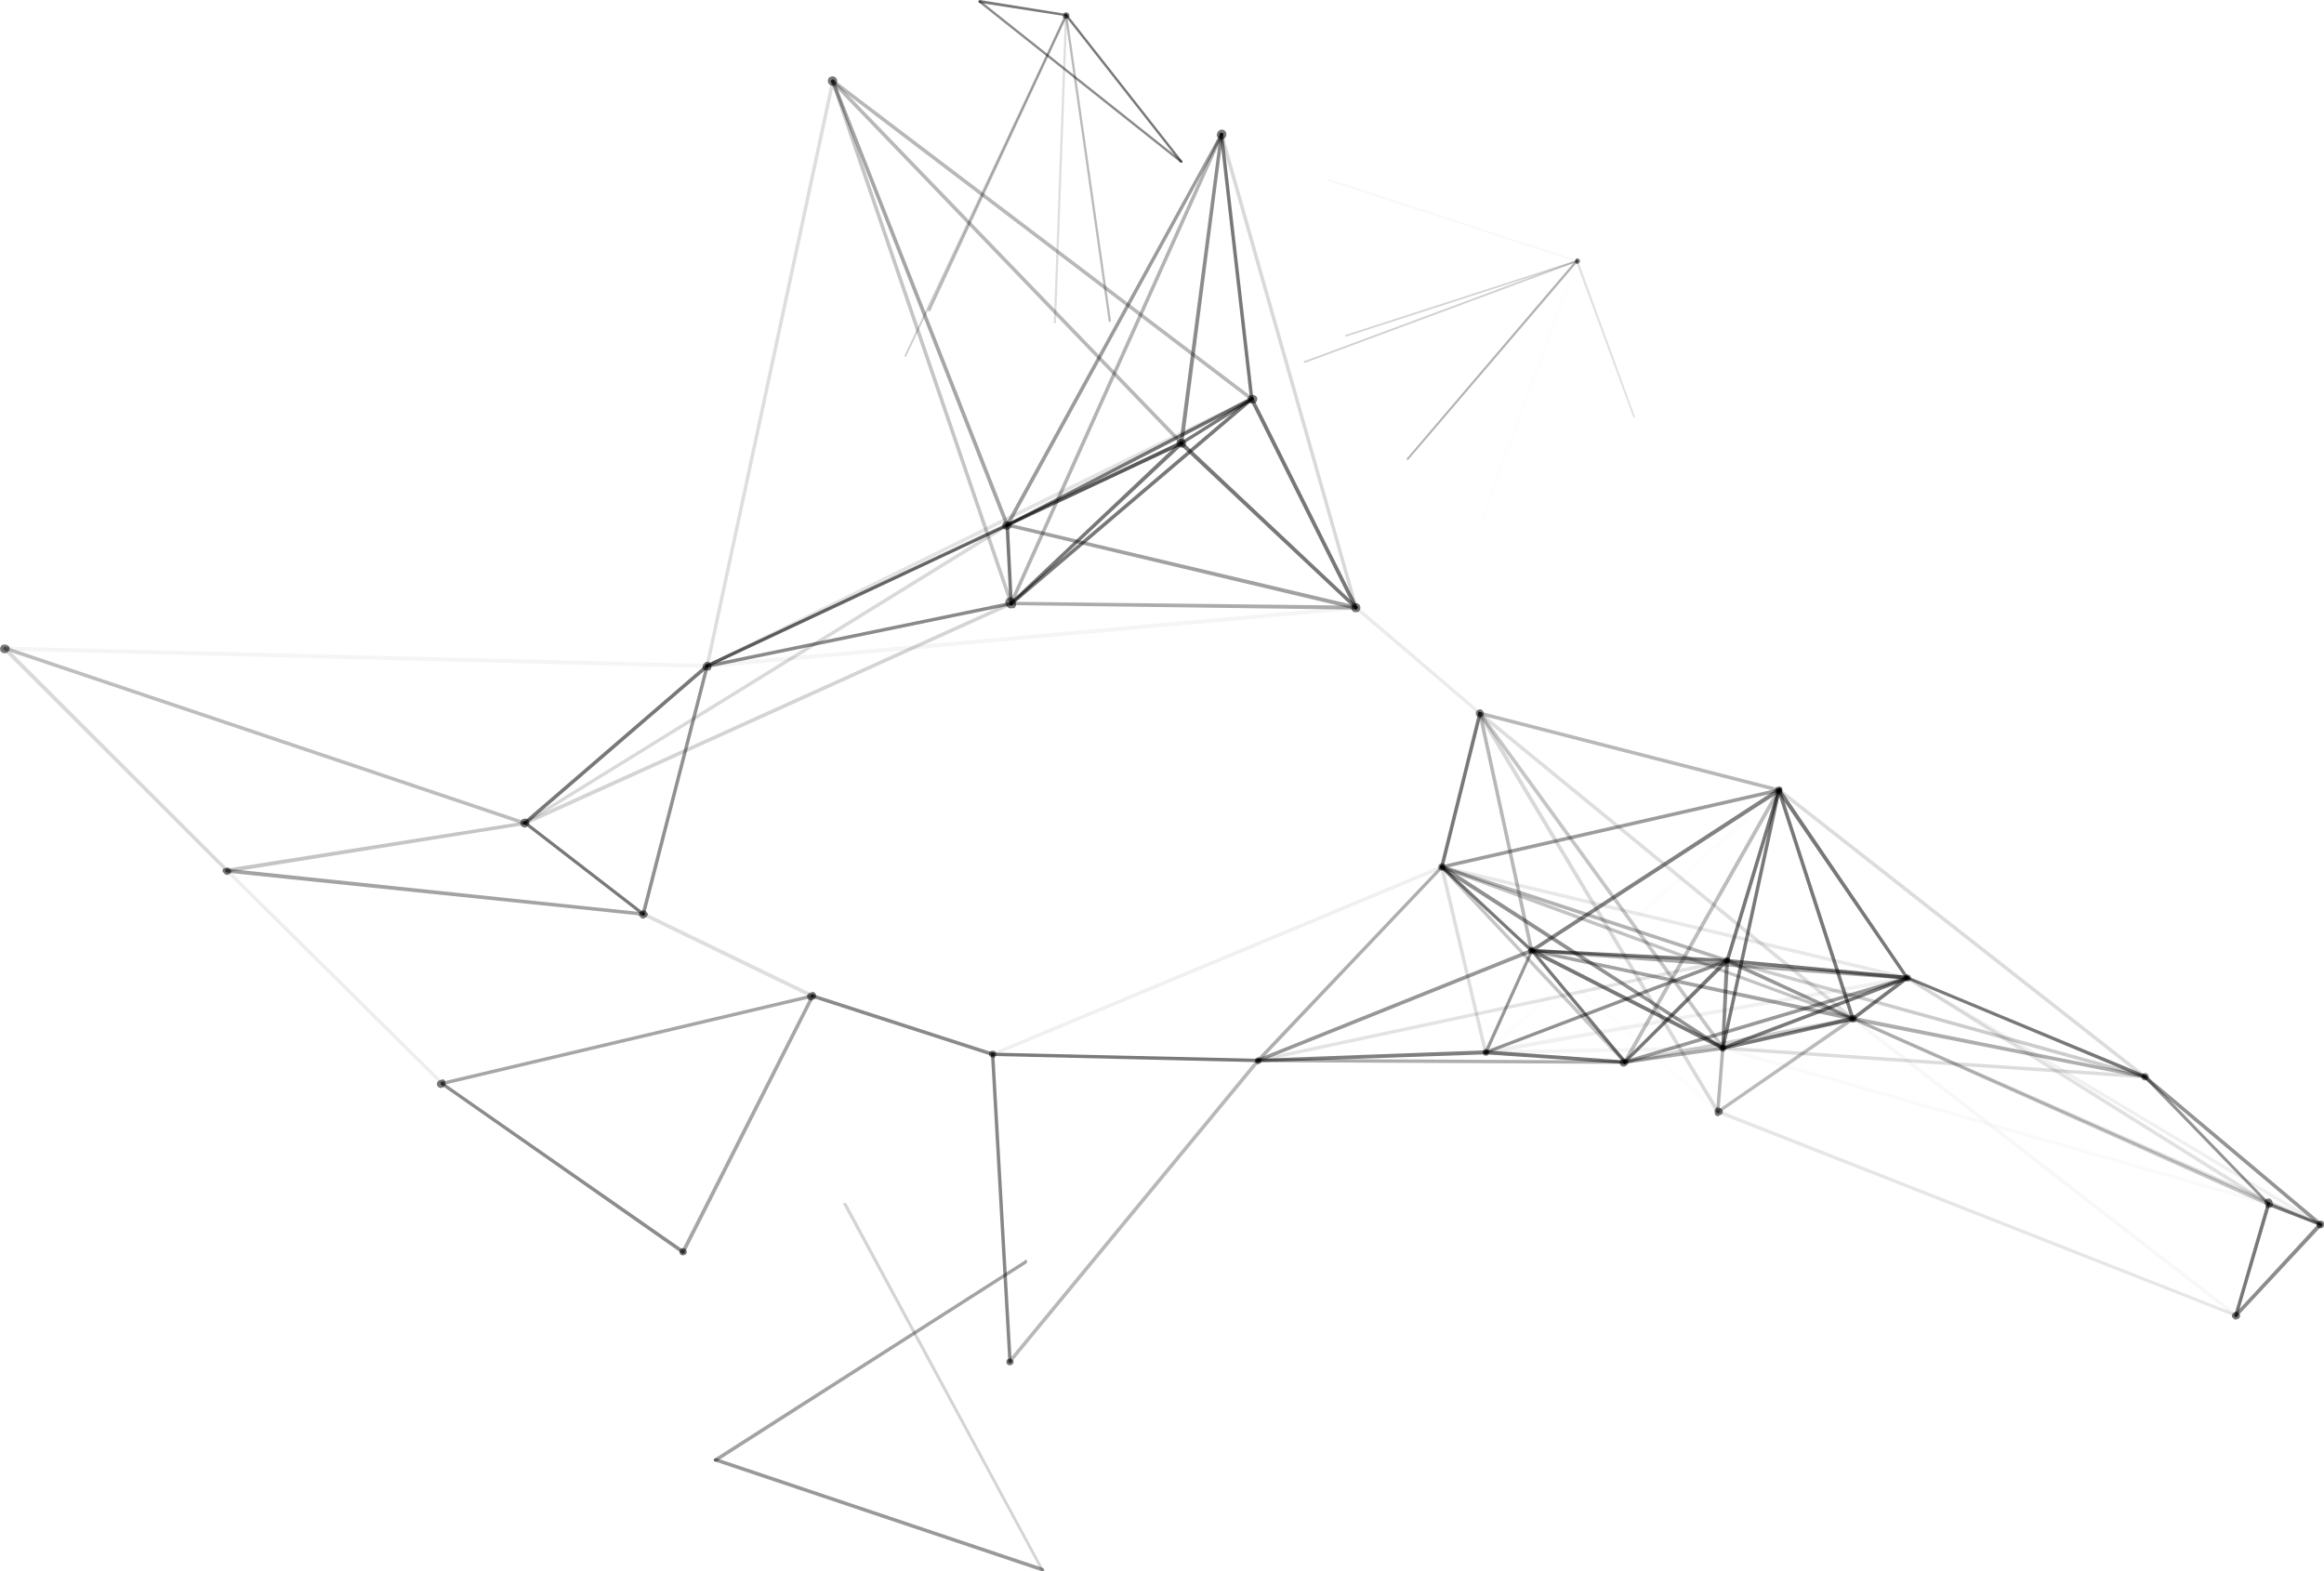 <svg id="Layer_1" data-name="Layer 1" xmlns="http://www.w3.org/2000/svg" viewBox="0 0 414.4 280.2">
  <defs>
    <style>
      .cls-1 {
        fill-opacity: 0.53;
      }

      .cls-2 {
        fill-opacity: 0.43;
      }

      .cls-3 {
        fill-opacity: 0.5;
      }

      .cls-4 {
        fill-opacity: 0.06;
      }

      .cls-5 {
        fill-opacity: 0.32;
      }

      .cls-6 {
        fill-opacity: 0.41;
      }

      .cls-7 {
        fill-opacity: 0.11;
      }

      .cls-8 {
        fill-opacity: 0.01;
      }

      .cls-9 {
        fill-opacity: 0.4;
      }

      .cls-10 {
        fill-opacity: 0.13;
      }

      .cls-11 {
        fill-opacity: 0.2;
      }

      .cls-12 {
        fill-opacity: 0.52;
      }

      .cls-13 {
        fill-opacity: 0.26;
      }

      .cls-14 {
        fill-opacity: 0.04;
      }

      .cls-15 {
        fill-opacity: 0.28;
      }

      .cls-16 {
        fill-opacity: 0.23;
      }

      .cls-17 {
        fill-opacity: 0.33;
      }

      .cls-18 {
        fill-opacity: 0.19;
      }

      .cls-19 {
        fill-opacity: 0.3;
      }

      .cls-20 {
        fill-opacity: 0.47;
      }

      .cls-21 {
        fill-opacity: 0.14;
      }

      .cls-22 {
        fill-opacity: 0.36;
      }

      .cls-23 {
        fill-opacity: 0.49;
      }

      .cls-24 {
        fill-opacity: 0.09;
      }

      .cls-25 {
        fill-opacity: 0.39;
      }

      .cls-26 {
        fill-opacity: 0.42;
      }

      .cls-27 {
        fill-opacity: 0.46;
      }

      .cls-28 {
        fill-opacity: 0.12;
      }

      .cls-29 {
        fill-opacity: 0.45;
      }

      .cls-30 {
        fill-opacity: 0.17;
      }

      .cls-31 {
        fill-opacity: 0.35;
      }

      .cls-32 {
        fill-opacity: 0.24;
      }

      .cls-33 {
        fill-opacity: 0.02;
      }

      .cls-34 {
        fill-opacity: 0.03;
      }

      .cls-35 {
        fill-opacity: 0.29;
      }

      .cls-36 {
        fill-opacity: 0.27;
      }

      .cls-37 {
        fill-opacity: 0.15;
      }

      .cls-38 {
        fill-opacity: 0.07;
      }

      .cls-39 {
        fill-opacity: 0.1;
      }

      .cls-40 {
        fill-opacity: 0.08;
      }

      .cls-41 {
        fill-opacity: 0.25;
      }

      .cls-42 {
        fill-opacity: 0.37;
      }

      .cls-43 {
        fill-opacity: 0.48;
      }
    </style>
  </defs>
  <title>home-wire</title>
  <g id="wire">
    <path class="cls-1" d="M298.1,188.2a.6.6,0,1,1,.3-.8.6.6,0,0,1-.3.8Z" transform="translate(-32.9)"/>
    <path class="cls-1" d="M322.9,190a.7.7,0,1,1-.5-1.2.7.7,0,0,1,.8.4.6.6,0,0,1-.3.8Z" transform="translate(-32.9)"/>
    <path class="cls-1" d="M341.1,171.8a.6.6,0,1,1,.3-.8.6.6,0,0,1-.3.8Z" transform="translate(-32.9)"/>
    <path class="cls-1" d="M257.5,189.7a.6.6,0,0,1-.8-.3h0a.6.6,0,1,1,1.1-.5h0a.6.6,0,0,1-.3.8Z" transform="translate(-32.9)"/>
    <path class="cls-1" d="M373.2,175a.7.7,0,0,1-.8-.4.6.6,0,0,1,.3-.8h0a.8.8,0,0,1,.9.3C373.7,174.5,373.6,174.9,373.2,175Z" transform="translate(-32.9)"/>
    <path class="cls-1" d="M415.6,192.6a.6.6,0,0,1-.8-.3h0a.8.8,0,0,1,.3-.9c.4-.1.8,0,.9.4a.6.6,0,0,1-.3.8Z" transform="translate(-32.9)"/>
    <path class="cls-1" d="M210.2,188.6a.8.8,0,0,1-.9-.4.6.6,0,0,1,.3-.8h.1a.6.6,0,0,1,.8.3h0A.8.8,0,0,1,210.2,188.6Z" transform="translate(-32.9)"/>
    <path class="cls-1" d="M306.3,170.1c-.4.1-.8,0-.9-.4a.7.7,0,0,1,.4-.8.6.6,0,0,1,.8.3h0A.8.8,0,0,1,306.3,170.1Z" transform="translate(-32.9)"/>
    <path class="cls-1" d="M213.2,243.4a.6.6,0,0,1-.8-.3h0a.6.6,0,0,1,.3-.8h0a.8.8,0,0,1,.9.3C213.7,242.9,213.6,243.3,213.2,243.4Z" transform="translate(-32.9)"/>
    <path class="cls-1" d="M154.9,223.8a.6.6,0,0,1-.8-.3h0a.8.8,0,0,1,.3-.9c.4-.1.8,0,.9.4a.6.6,0,0,1-.3.8Z" transform="translate(-32.9)"/>
    <path class="cls-1" d="M350.4,141.5c-.4.1-.8,0-.9-.4a.6.6,0,0,1,.3-.8h.1a.6.6,0,0,1,.8.3h0C350.8,141,350.7,141.4,350.4,141.5Z" transform="translate(-32.9)"/>
    <path class="cls-1" d="M290.3,155.2a.8.8,0,0,1-.9-.3c-.1-.4,0-.8.4-.9a.6.6,0,0,1,.8.3h0a.5.5,0,0,1-.2.8Z" transform="translate(-32.9)"/>
    <path class="cls-1" d="M340.4,187.5a.8.8,0,0,1-.9-.3c-.1-.4,0-.8.4-.9a.6.6,0,0,1,.8.3h0a.6.6,0,0,1-.3.8Z" transform="translate(-32.9)"/>
    <path class="cls-1" d="M363.6,182.3c-.4.1-.8,0-.9-.4s0-.8.4-.9a.7.7,0,0,1,.9.5.9.9,0,0,1-.4.8Z" transform="translate(-32.9)"/>
    <path class="cls-1" d="M112,193.8a.7.7,0,1,1-.5-1.2.5.5,0,0,1,.8.2v.2a.6.6,0,0,1-.3.8Z" transform="translate(-32.9)"/>
    <path class="cls-1" d="M446.9,219c-.4.1-.8,0-.9-.4a.8.8,0,0,1,.4-.9c.4-.1.8,0,.9.4A.7.7,0,0,1,446.9,219Z" transform="translate(-32.9)"/>
    <path class="cls-1" d="M178,178.2a.7.7,0,1,1-.5-1.2.5.5,0,0,1,.8.2.1.1,0,0,1,.1.1C178.5,177.7,178.4,178.1,178,178.2Z" transform="translate(-32.9)"/>
    <path class="cls-1" d="M437.7,215.3a.5.5,0,0,1-.8-.2v-.2a.7.7,0,1,1,1.2-.5.5.5,0,0,1-.2.8A.1.1,0,0,1,437.7,215.3Z" transform="translate(-32.9)"/>
    <path class="cls-1" d="M297,127.9a.8.8,0,0,1-.9-.4c-.1-.4,0-.8.4-.9a.5.5,0,0,1,.8.2.1.1,0,0,1,.1.1.6.6,0,0,1-.3.9A.1.1,0,0,1,297,127.9Z" transform="translate(-32.9)"/>
    <path class="cls-1" d="M431.9,235.2a.6.6,0,0,1-.9-.3h-.1a.8.8,0,0,1,.4-.9.6.6,0,0,1,.9.3.1.1,0,0,1,.1.1C432.4,234.7,432.3,235.1,431.9,235.2Z" transform="translate(-32.9)"/>
    <path class="cls-1" d="M339.5,198.9a.5.5,0,0,1-.8-.2v-.2a.8.8,0,0,1,.3-1,1,1,0,0,1,1,.4.6.6,0,0,1-.3.9Z" transform="translate(-32.9)"/>
    <path class="cls-1" d="M73.7,155.9a.6.6,0,0,1-.9-.3h-.1a.5.5,0,0,1,.2-.8h.2a.6.6,0,0,1,.9.3h.1C74.2,155.4,74.1,155.8,73.7,155.9Z" transform="translate(-32.9)"/>
    <path class="cls-1" d="M314.3,47a.4.4,0,0,1-.5-.1v-.2a.5.5,0,0,1,.2-.6c.2-.1.5.1.6.3A.5.5,0,0,1,314.3,47Z" transform="translate(-32.9)"/>
    <path class="cls-1" d="M147.9,163.7a.6.6,0,0,1-.9-.3h-.1a.8.8,0,0,1,.4-1,.6.6,0,0,1,.9.3h.1a.6.6,0,0,1-.3.9Z" transform="translate(-32.9)"/>
    <path class="cls-1" d="M275,109.1a.8.8,0,0,1-1.1-.4,1,1,0,0,1,.5-1.1.8.8,0,0,1,1,.4.9.9,0,0,1-.3,1.1Z" transform="translate(-32.9)"/>
    <path class="cls-1" d="M243.9,79.8a1,1,0,0,1-1.1-.5.6.6,0,0,1,.3-.9.1.1,0,0,1,.1-.1.8.8,0,1,1,.7,1.5Z" transform="translate(-32.9)"/>
    <path class="cls-1" d="M159.3,119.5a.9.9,0,0,1-1.1-.3h0a1,1,0,0,1,.5-1.1.6.6,0,0,1,.9.3.1.1,0,0,1,.1.1.9.9,0,0,1-.3,1.1Z" transform="translate(-32.9)"/>
    <path class="cls-1" d="M126.8,147.5a.8.8,0,1,1,.4-1.1h0a.6.6,0,0,1-.3.9Z" transform="translate(-32.9)"/>
    <path class="cls-1" d="M256.4,71.9a.7.7,0,0,1-.9-.3v-.2a.6.6,0,0,1,.3-.9h.1a.9.9,0,0,1,1.1.3h0a.8.8,0,0,1-.4,1.1Z" transform="translate(-32.9)"/>
    <path class="cls-1" d="M212.8,94.4a.9.9,0,0,1-1.1-.3h0a.8.8,0,0,1,.4-1.1h.1a.9.9,0,0,1,1.1.3h0A1,1,0,0,1,212.8,94.4Z" transform="translate(-32.9)"/>
    <path class="cls-1" d="M181.7,15.3a1,1,0,0,1-1.1-.5.9.9,0,0,1,.3-1.1h.1a.8.8,0,0,1,1.1.4h0a.9.9,0,0,1-.3,1.1Z" transform="translate(-32.9)"/>
    <path class="cls-1" d="M213.5,108.4a.8.8,0,0,1-1.1-.4h0a.9.9,0,0,1,.1-1.3.9.9,0,0,1,1.3.2.8.8,0,0,1,.2.5.8.8,0,0,1-.4,1.1Z" transform="translate(-32.9)"/>
    <path class="cls-1" d="M34.1,116.4a.9.9,0,0,1-1.1-.3h0a.9.9,0,0,1,.3-1.1h.1a1,1,0,0,1,1.2.4A1,1,0,0,1,34.1,116.4Z" transform="translate(-32.9)"/>
    <path class="cls-1" d="M251.1,24.8a1,1,0,0,1-1.2-.5,1,1,0,0,1,.5-1.1.8.8,0,0,1,1.1.4h0a.9.9,0,0,1-.3,1.1Z" transform="translate(-32.9)"/>
    <path class="cls-1" d="M222.9,3.3a.5.5,0,0,1-.5-.3c0-.1.1-.2.1-.3a.5.5,0,0,1,.5-.5h.1a.6.6,0,0,1,.5.6.5.5,0,0,1-.5.5Z" transform="translate(-32.9)"/>
    <path class="cls-1" d="M322.6,189.1l-24.7-1.8c-.2,0-.4.1-.4.3s.1.3.3.4l24.8,1.7a.3.3,0,0,0,0-.6Z" transform="translate(-32.9)"/>
    <path class="cls-2" d="M340.8,171l-43.1,16.4c-.1,0-.2.2-.2.4a.4.4,0,0,0,.5.1h0l43-16.3.2-.4C341.1,171,340.9,170.9,340.8,171Z" transform="translate(-32.9)"/>
    <path class="cls-3" d="M297.8,187.3l-40.6,1.5a.3.3,0,1,0,0,.6h0l40.7-1.4c.2,0,.3-.2.3-.4S298,187.3,297.8,187.3Z" transform="translate(-32.9)"/>
    <path class="cls-4" d="M297.9,188,373,174.7c.2-.1.3-.2.3-.4s-.2-.3-.4-.2l-75.1,13.2c-.2.1-.3.2-.3.4S297.7,188,297.9,188Z" transform="translate(-32.9)"/>
    <path class="cls-1" d="M322.8,189.6l18.3-18.1a.5.5,0,0,0,0-.5h-.5l-18.2,18.2a.3.3,0,0,0,0,.4.2.2,0,0,0,.2.2Z" transform="translate(-32.9)"/>
    <path class="cls-5" d="M322.6,189.1l-65.4-.3-.3.3a.3.3,0,0,0,.3.3l65.4.3a.3.3,0,0,0,0-.6Z" transform="translate(-32.9)"/>
    <path class="cls-6" d="M298.1,187.8l8.2-18.2c.1-.1,0-.3-.1-.4a.3.3,0,0,0-.4.2l-8.2,18.1c-.1.2,0,.4.1.4Z" transform="translate(-32.9)"/>
    <path class="cls-7" d="M340.8,171l-83.6,17.8c-.2.1-.3.2-.3.4s.2.3.4.2l83.6-17.8c.2-.1.3-.2.3-.4S341,170.9,340.8,171Z" transform="translate(-32.9)"/>
    <path class="cls-8" d="M298,187.9l52.3-46.8c.1-.1.2-.3,0-.4s-.3-.2-.4,0l-52.3,46.7a.5.5,0,0,0,0,.5Z" transform="translate(-32.9)"/>
    <path class="cls-9" d="M322.7,189.7l50.4-15,.2-.4c-.1-.2-.2-.3-.4-.2l-50.4,15a.5.5,0,0,0-.2.4C322.4,189.7,322.5,189.8,322.7,189.7Z" transform="translate(-32.9)"/>
    <path class="cls-1" d="M322.9,189.2l-16.6-19.9c-.1-.1-.3-.2-.4-.1h-.1a.3.3,0,0,0,0,.4l16.6,19.9c0,.1,0,.2.2.2s.2,0,.2-.1S323,189.4,322.9,189.2Z" transform="translate(-32.9)"/>
    <path class="cls-10" d="M298.1,187.6l-7.8-33.1-.4-.2a.5.5,0,0,0-.2.4l7.8,33c.1.2.3.3.4.2S298.2,187.7,298.1,187.6Z" transform="translate(-32.9)"/>
    <path class="cls-1" d="M340.8,171.6l32.2,3.1a.3.3,0,0,0,.3-.3c0-.2-.1-.3-.3-.4l-32.1-3c-.2-.1-.3.1-.3.2s0,.3.2.4Z" transform="translate(-32.9)"/>
    <path class="cls-11" d="M340.8,171.6l74.5,20.7c.2.1.3,0,.4-.2a.5.5,0,0,0-.2-.4L340.9,171c-.1-.1-.3,0-.3.2S340.6,171.5,340.8,171.6Z" transform="translate(-32.9)"/>
    <path class="cls-12" d="M257.2,188.8l-47.3-1.1a.3.3,0,1,0,0,.6h0l47.3,1.1a.3.3,0,0,0,0-.6Z" transform="translate(-32.9)"/>
    <path class="cls-13" d="M322.9,189.6,350.4,141c.1-.1,0-.3-.1-.4a.4.4,0,0,0-.5.1l-27.5,48.6a.5.5,0,0,0,.2.4C322.6,189.8,322.8,189.7,322.9,189.6Z" transform="translate(-32.9)"/>
    <path class="cls-14" d="M340.1,186.6l-42.3.7c-.2.1-.3.4-.2.5s.1.2.2.2l42.3-.8a.3.3,0,1,0,0-.6Z" transform="translate(-32.9)"/>
    <path class="cls-1" d="M340.9,171l-34.8-1.8c-.2,0-.4.1-.4.3a.3.3,0,0,0,.3.3l34.8,1.8c.2,0,.4-.1.4-.3A.3.3,0,0,0,340.9,171Z" transform="translate(-32.9)"/>
    <path class="cls-6" d="M305.9,169.2l-48.8,19.6-.2.4c.1.2.3.3.4.2l48.9-19.6c.1-.1.2-.3.1-.4S306.1,169.1,305.9,169.2Z" transform="translate(-32.9)"/>
    <path class="cls-15" d="M257,188.9l-44.3,53.7c-.1.1,0,.3.1.4h.4l44.3-53.7c.1,0,.2-.1.1-.2s-.1-.2-.2-.2Z" transform="translate(-32.9)"/>
    <path class="cls-1" d="M341.2,171.4l9.2-30.4c.1-.2,0-.4-.2-.4s-.3,0-.4.2l-9.2,30.4c-.1.1,0,.3.2.4Z" transform="translate(-32.9)"/>
    <path class="cls-16" d="M322.9,189.2l-32.7-34.8c-.1-.1-.3-.2-.4,0a.3.3,0,0,0,0,.4l32.6,34.8a.2.2,0,0,0,.2.2l.2-.2c.1,0,.2,0,.3-.2A.2.2,0,0,0,322.9,189.2Z" transform="translate(-32.9)"/>
    <path class="cls-1" d="M415.5,191.7l-42.4-17.6c-.2-.1-.3,0-.4.1a.3.3,0,0,0,.2.4l42.4,17.7c.1.1.3,0,.4-.2A.5.5,0,0,0,415.5,191.7Z" transform="translate(-32.9)"/>
    <path class="cls-17" d="M340.1,186.6l-17.5,2.5c-.2,0-.3.2-.3.4l.4.2,17.5-2.5c.1,0,.3-.1.2-.3a.3.3,0,0,0-.3-.3Z" transform="translate(-32.9)"/>
    <path class="cls-17" d="M306,169.8l67,4.9a.3.3,0,0,0,.3-.3c0-.2-.1-.3-.3-.4l-66.9-4.8c-.2,0-.4.1-.4.3A.3.3,0,0,0,306,169.8Z" transform="translate(-32.9)"/>
    <path class="cls-18" d="M363.3,181.3l-40.7,7.8c-.2,0-.3.2-.3.4s.2.3.4.2h0l40.7-7.7c.2-.1.3-.2.2-.4a.3.3,0,0,0-.3-.3Z" transform="translate(-32.9)"/>
    <path class="cls-19" d="M341,171l-50.9-16.7c-.1-.1-.3,0-.4.2a.5.5,0,0,0,.2.4l50.9,16.7.4-.2C341.2,171.2,341.1,171,341,171Z" transform="translate(-32.9)"/>
    <path class="cls-5" d="M257.5,189.3l32.7-34.5a.2.2,0,0,0,0-.4h-.4L257,188.9a.5.5,0,0,0,0,.5C257.2,189.5,257.3,189.5,257.5,189.3Z" transform="translate(-32.9)"/>
    <path class="cls-20" d="M209.6,188l3.1,54.8a.3.3,0,0,0,.3.3h0a.3.3,0,0,0,.3-.3h0L210.2,188a.3.3,0,0,0-.6,0Z" transform="translate(-32.9)"/>
    <path class="cls-1" d="M373.2,174.2l-22.8-33.5a.4.4,0,0,0-.5.1.4.4,0,0,0-.1.3l22.9,33.4c.1.2.3.2.5.1A.3.3,0,0,0,373.2,174.2Z" transform="translate(-32.9)"/>
    <path class="cls-21" d="M415.6,191.8l-65.3-51.2c-.1-.1-.3,0-.4.1a.3.3,0,0,0,0,.4l65.3,51.2c.1.1.3,0,.4-.1A.3.3,0,0,0,415.6,191.8Z" transform="translate(-32.9)"/>
    <path class="cls-22" d="M215.6,224.8l-55.3,35.3c-.1,0-.2.2-.1.4a.4.4,0,0,0,.5.1l55.2-35.3c.1-.1.2-.2.1-.4A.2.2,0,0,0,215.6,224.8Z" transform="translate(-32.9)"/>
    <path class="cls-20" d="M340.4,186.9l.8-15.6a.3.3,0,0,0-.3-.3c-.2-.1-.3.1-.4.2l-.7,15.7a.3.3,0,0,0,.6,0Z" transform="translate(-32.9)"/>
    <path class="cls-6" d="M363.5,181.4,341,171c-.2-.1-.3,0-.4.1a.4.4,0,0,0,.1.5l22.5,10.3c.2.1.3,0,.4-.1S363.6,181.4,363.5,181.4Z" transform="translate(-32.9)"/>
    <path class="cls-23" d="M306.2,169.8l44.1-28.6a.3.3,0,0,0,.3-.5c0-.2-.2-.3-.4-.3l-.3.2-44,28.6c-.2.1-.2.3-.1.5Z" transform="translate(-32.9)"/>
    <path class="cls-9" d="M218.9,279.6,160.6,260l-.4.2c0,.1,0,.4.2.4l58.3,19.6.4-.2A.5.5,0,0,0,218.9,279.6Z" transform="translate(-32.9)"/>
    <path class="cls-24" d="M289.9,154.9l83,19.8c.2,0,.3-.1.4-.3s-.1-.3-.2-.3l-83-19.8-.4.2C289.7,154.7,289.8,154.9,289.9,154.9Z" transform="translate(-32.9)"/>
    <path class="cls-4" d="M289.9,154.3l-80.1,33.4c-.2,0-.2.2-.2.4l.4.2,80.1-33.4c.2-.1.3-.3.2-.4S290.1,154.2,289.9,154.3Z" transform="translate(-32.9)"/>
    <path class="cls-12" d="M340.2,187.2l32.9-12.5c.2-.1.2-.3.2-.5s-.3-.2-.4-.1L340,186.6a.8.8,0,0,0-.2.4C339.9,187.2,340.1,187.3,340.2,187.2Z" transform="translate(-32.9)"/>
    <path class="cls-1" d="M306.2,169.3l-16-14.9h-.4a.3.3,0,0,0,0,.4l16,14.9h.5c.1,0,.2-.1.2-.3Z" transform="translate(-32.9)"/>
    <path class="cls-21" d="M340.1,187.2l75.3,5.1a.3.3,0,0,0,0-.6l-75.2-5.1c-.2,0-.4.1-.4.3A.3.3,0,0,0,340.1,187.2Z" transform="translate(-32.9)"/>
    <path class="cls-1" d="M363.5,181.9l9.7-7.3a.3.3,0,0,0,0-.4c0-.1,0-.2-.1-.2s-.3,0-.3.1h0l-9.7,7.3a.3.3,0,0,0,0,.4.4.4,0,0,0,.1.3c.2,0,.3-.1.3-.2Z" transform="translate(-32.9)"/>
    <path class="cls-5" d="M363.3,182l52,10.3.4-.2c0-.2-.1-.4-.3-.4l-52-10.4c-.2,0-.3.1-.4.3S363.1,181.9,363.3,182Z" transform="translate(-32.9)"/>
    <path class="cls-1" d="M340.3,186.6l-34.1-17.4c-.2-.1-.4,0-.4.2s-.2.1-.1.2.1.2.2.2h0L340,187.2c.1.1.3,0,.4-.1A.4.4,0,0,0,340.3,186.6Z" transform="translate(-32.9)"/>
    <path class="cls-25" d="M290.1,154.9l60.1-13.7c.2,0,.3-.2.2-.4h0c0-.2-.2-.3-.4-.2h0l-60.1,13.7c-.1,0-.2.2-.2.4Z" transform="translate(-32.9)"/>
    <path class="cls-22" d="M363.4,181.3l-57.3-12.1-.4.2c0,.2.1.4.3.4L363.3,182a.3.3,0,0,0,.3-.3C363.7,181.5,363.6,181.4,363.4,181.3Z" transform="translate(-32.9)"/>
    <path class="cls-4" d="M446.8,218.1l-73.7-44c-.1-.1-.3,0-.4.1s0,.3.1.4l73.7,44c.2.1.4.1.4-.1s.2-.1.2-.3Z" transform="translate(-32.9)"/>
    <path class="cls-26" d="M446.9,218.1l-31.3-26.3h-.5c-.1.1-.1.3.1.5l31.3,26.3c0,.1.1.2.3.1s.1-.1.1-.2A.3.3,0,0,0,446.9,218.1Z" transform="translate(-32.9)"/>
    <path class="cls-12" d="M340.4,187l10-46c0-.2-.1-.4-.2-.4s-.3,0-.4.2h0l-10,46.1a.3.3,0,0,0,.3.3C340.2,187.3,340.4,187.1,340.4,187Z" transform="translate(-32.9)"/>
    <path class="cls-27" d="M210,187.7l-32.1-10.4c-.2-.1-.4,0-.4.2s0,.3.2.4l32.1,10.4c.2,0,.4-.1.4-.3S210.2,187.7,210,187.7Z" transform="translate(-32.9)"/>
    <path class="cls-1" d="M363.6,181.6l-13.2-40.8c0-.2-.2-.3-.4-.2s-.2.2-.2.4L363,181.8l.4.2C363.6,181.9,363.7,181.7,363.6,181.6Z" transform="translate(-32.9)"/>
    <path class="cls-28" d="M437.6,214.4l-64.5-40.3c0-.1-.1-.2-.3-.1s-.1.1-.1.2,0,.3.1.4l64.4,40.3c.2.1.4.1.5-.1A.6.6,0,0,0,437.6,214.4Z" transform="translate(-32.9)"/>
    <path class="cls-26" d="M437.6,214.5l-22-22.7H415c-.1.2,0,.3.1.3l22.1,22.7h.4A.3.3,0,0,0,437.6,214.5Z" transform="translate(-32.9)"/>
    <path class="cls-29" d="M154.9,223l-43-30c0-.1-.1-.2-.3-.1s-.1.1-.1.2,0,.3.1.4l42.9,30c.1.1.3,0,.4-.1A.3.3,0,0,0,154.9,223Z" transform="translate(-32.9)"/>
    <path class="cls-30" d="M183.3,214.8,218.5,280c.1.2.3.3.4.2h.2c.1-.2,0-.3-.1-.3l-35.1-65.2a.4.4,0,0,0-.5-.2C183.3,214.5,183.2,214.7,183.3,214.8Z" transform="translate(-32.9)"/>
    <path class="cls-2" d="M340.3,186.7l-50.1-32.4c-.2-.1-.4,0-.4.1a.5.5,0,0,0,0,.5L340,187.2c.1.1.3,0,.4-.1S340.4,186.8,340.3,186.7Z" transform="translate(-32.9)"/>
    <path class="cls-31" d="M177.5,177.5l-23.1,45.6c-.1.1,0,.3.1.4a.4.4,0,0,0,.5-.1l23.1-45.7a.5.5,0,0,0-.2-.4C177.7,177.3,177.6,177.3,177.5,177.5Z" transform="translate(-32.9)"/>
    <path class="cls-32" d="M363.4,181.4l-73.3-27.1c-.1-.1-.3,0-.4.2s0,.3.2.4l73.3,27c.2.1.4,0,.4-.1S363.6,181.4,363.4,181.4Z" transform="translate(-32.9)"/>
    <path class="cls-15" d="M306.3,169.4l-9.2-42.3-.4-.2c-.2.1-.3.2-.2.4l9.2,42.3.4.2C306.3,169.7,306.4,169.6,306.3,169.4Z" transform="translate(-32.9)"/>
    <path class="cls-1" d="M363.3,181.3l-23.2,5.3c-.2.1-.3.2-.3.4s.2.3.4.2l23.2-5.2c.2-.1.3-.3.2-.4a.3.3,0,0,0-.3-.3Z" transform="translate(-32.9)"/>
    <path class="cls-15" d="M296.7,127.5,350,141.2l.4-.2c0-.1-.1-.4-.2-.4l-53.3-13.7-.4.2C296.5,127.2,296.5,127.5,296.7,127.5Z" transform="translate(-32.9)"/>
    <path class="cls-10" d="M363.2,181.9l83.3,36.7a.4.4,0,0,0,.5-.1c0-.2,0-.4-.2-.4l-83.3-36.7a.4.4,0,0,0-.5.1C363,181.7,363,181.9,363.2,181.9Z" transform="translate(-32.9)"/>
    <path class="cls-33" d="M340,187.2,437.3,215l.4-.2c0-.2-.1-.4-.2-.4h0l-97.3-27.8-.4.2C339.8,187,339.9,187.2,340,187.2Z" transform="translate(-32.9)"/>
    <path class="cls-1" d="M290.3,154.7l6.8-27.4c0-.2-.1-.3-.3-.4s-.3.1-.3.2l-6.8,27.4c0,.2.1.4.3.4Z" transform="translate(-32.9)"/>
    <path class="cls-16" d="M363.2,181.9,437.3,215l.4-.2c0-.2,0-.3-.2-.4l-74-33a.4.4,0,0,0-.5.1C363,181.7,363,181.9,363.2,181.9Z" transform="translate(-32.9)"/>
    <path class="cls-31" d="M177.7,177.3l-66,15.6c-.2.1-.3.2-.2.4s.2.3.3.2l66-15.6c.2,0,.3-.2.3-.4S177.9,177.2,177.7,177.3Z" transform="translate(-32.9)"/>
    <path class="cls-16" d="M340.4,186.7,297,127h-.4c-.1.1-.2.3-.1.4l43.4,59.7c.1.1.3.2.4.1A.4.4,0,0,0,340.4,186.7Z" transform="translate(-32.9)"/>
    <path class="cls-10" d="M363.5,181.4,297,127h-.5c-.1.1-.1.3.1.5l66.5,54.4h.5C363.7,181.7,363.7,181.5,363.5,181.4Z" transform="translate(-32.9)"/>
    <path class="cls-1" d="M446.8,218.1l-9.3-3.7c-.2-.1-.3,0-.4.2s0,.3.2.4l9.3,3.6c.1.1.3,0,.4-.1A.3.3,0,0,0,446.8,218.1Z" transform="translate(-32.9)"/>
    <path class="cls-8" d="M339.4,198l-49.2-43.6h-.4a.3.3,0,0,0,0,.4L339,198.5a.4.4,0,0,0,.5-.1c.1,0,.2-.1.2-.3Z" transform="translate(-32.9)"/>
    <path class="cls-34" d="M363.1,181.9l68.3,52.9c.2.1.4.1.5-.1s0-.3-.1-.4l-68.3-52.9c0-.1-.1-.2-.3-.1s-.1.1-.1.2A.3.3,0,0,0,363.1,181.9Z" transform="translate(-32.9)"/>
    <path class="cls-35" d="M339.5,198.2l.9-11.3c.1-.1-.1-.3-.3-.3a.3.3,0,0,0-.3.3l-.9,11.3a.3.3,0,0,0,.6,0Z" transform="translate(-32.9)"/>
    <path class="cls-36" d="M339.4,198.5l24.1-16.6c.1-.1.2-.3.1-.4a.4.4,0,0,0-.5-.1h0l-24,16.6h-.2c-.1.2,0,.3.1.3S339.3,198.6,339.4,198.5Z" transform="translate(-32.9)"/>
    <path class="cls-29" d="M431.8,234.8l15.1-16.2c.1-.2-.1-.4-.3-.5h-.2l-15,16.2a.5.5,0,0,0,0,.5Z" transform="translate(-32.9)"/>
    <path class="cls-1" d="M431.9,234.6l5.8-19.8c0-.2-.1-.4-.2-.4s-.4,0-.4.2l-5.8,19.9a.8.8,0,0,0,.2.4C431.7,234.9,431.9,234.8,431.9,234.6Z" transform="translate(-32.9)"/>
    <path class="cls-37" d="M339.5,198.1,297,127h-.4a.4.4,0,0,0-.1.5l42.5,71c.1.1.2.2.4.1A.3.3,0,0,0,339.5,198.1Z" transform="translate(-32.9)"/>
    <path class="cls-38" d="M112,193,73.6,155h-.4c-.2.2-.2.4,0,.5l38.3,37.9c.2.2.4.2.5,0A.3.3,0,0,0,112,193Z" transform="translate(-32.9)"/>
    <path class="cls-10" d="M177.9,177.3l-30.1-14.6c-.2,0-.4,0-.5.2a.5.5,0,0,0,.2.4l30.1,14.6a.4.4,0,0,0,.5-.2A.5.5,0,0,0,177.9,177.3Z" transform="translate(-32.9)"/>
    <path class="cls-28" d="M324.4,74.2,314.3,46.5c-.1-.1-.2-.2-.3-.1s-.1.1-.1.2h0l10.2,27.7a.2.2,0,0,0,.2.2h0C324.4,74.4,324.5,74.3,324.4,74.2Z" transform="translate(-32.9)"/>
    <path class="cls-8" d="M297.1,93.1l17.2-46.5a.2.2,0,0,0-.2-.2h0c-.1-.1-.2,0-.2.1L296.8,92.9c-.1.1,0,.2.1.3Z" transform="translate(-32.9)"/>
    <path class="cls-39" d="M339.1,198.5l92.4,36.3c.2.1.3,0,.4-.1a.3.3,0,0,0-.2-.4l-92.4-36.4-.4.2A.5.5,0,0,0,339.1,198.5Z" transform="translate(-32.9)"/>
    <path class="cls-40" d="M297,127l-22.1-18.9c-.2-.1-.4-.1-.5.1s0,.3.1.4l22.1,18.8c.1.2.3.1.4,0A.3.3,0,0,0,297,127Z" transform="translate(-32.9)"/>
    <path class="cls-22" d="M147.7,162.7l-74.3-7.8a.3.3,0,0,0-.3.3h0c-.1.2.1.3.2.4l74.3,7.7a.3.3,0,0,0,.3-.3h0C148,162.9,147.8,162.7,147.7,162.7Z" transform="translate(-32.9)"/>
    <path class="cls-19" d="M284,82l30.2-35.3a.2.2,0,0,0,0-.3h0c-.1-.1-.2,0-.3,0L283.8,81.7a.2.2,0,0,0,0,.3h.2Z" transform="translate(-32.9)"/>
    <path class="cls-18" d="M265.6,64.7l48.5-18c.1,0,.2-.1.1-.2s-.1-.2-.2-.1l-48.5,18c-.1,0-.2.1-.1.2Z" transform="translate(-32.9)"/>
    <path class="cls-16" d="M126.4,146.5l-53.1,8.4c-.1.1-.3.2-.2.4a.3.3,0,0,0,.3.3h0l53.1-8.5c.2,0,.3-.2.3-.4s-.2-.3-.4-.2Z" transform="translate(-32.9)"/>
    <path class="cls-2" d="M147.9,163.1l11.4-44.3a.3.3,0,0,0-.3-.3h0c-.1-.1-.3,0-.3.2l-11.4,44.2c0,.2.1.4.3.4Z" transform="translate(-32.9)"/>
    <path class="cls-1" d="M147.8,162.8l-21.1-16.3c-.2-.1-.4-.1-.5.1s-.2.1-.1.3h.2l21.1,16.3a.4.4,0,0,0,.5-.1C147.9,163,147.9,162.9,147.8,162.8Z" transform="translate(-32.9)"/>
    <path class="cls-30" d="M273,60l41.1-13.3a.2.2,0,0,0,.2-.2h0c-.1-.1-.2-.2-.3-.1L272.9,59.7c-.1,0-.2.1-.1.2S272.9,60.1,273,60Z" transform="translate(-32.9)"/>
    <path class="cls-1" d="M274.9,108.1,243.8,78.8h-.5a.5.5,0,0,0,0,.5l31.2,29.3a.3.3,0,0,0,.4,0A.5.5,0,0,0,274.9,108.1Z" transform="translate(-32.9)"/>
    <path class="cls-14" d="M274.6,108,158.9,118.4c-.1.1-.3.2-.2.4a.3.3,0,0,0,.3.3h0l115.7-10.4c.2-.1.3-.2.3-.4S274.8,108,274.6,108Z" transform="translate(-32.9)"/>
    <path class="cls-37" d="M73.6,155,34,115.4h-.5a.5.5,0,0,0,0,.5l39.7,39.6h.4A.5.5,0,0,0,73.6,155Z" transform="translate(-32.9)"/>
    <path class="cls-34" d="M314.1,46.4,269.8,31.9c-.1-.1-.2,0-.2.1s0,.2.1.2L314,46.7c.1.1.2,0,.3-.1a.2.2,0,0,0-.2-.2Z" transform="translate(-32.9)"/>
    <path class="cls-1" d="M275,108.2,256.4,71c0-.1,0-.2-.1-.2s-.3,0-.3.1-.2.2-.2.4l18.6,37.2c.1.1.3.2.4.1A.5.5,0,0,0,275,108.2Z" transform="translate(-32.9)"/>
    <path class="cls-41" d="M159.1,119l84.6-39.7c.1-.1.2-.3.1-.4l-.4-.2-84.6,39.8c-.1,0-.2.2-.1.4S158.9,119.1,159.1,119Z" transform="translate(-32.9)"/>
    <path class="cls-42" d="M274.7,108,212.6,93.3c-.2,0-.4.1-.4.3s.1.3.2.3l62.2,14.8c.2,0,.3-.1.4-.3S274.9,108.1,274.7,108Z" transform="translate(-32.9)"/>
    <path class="cls-1" d="M126.7,147l32.5-28a.3.3,0,0,0,0-.4c0-.1,0-.2-.1-.2s-.3,0-.3.1l-32.5,28c-.2.1-.2.3-.1.5Z" transform="translate(-32.9)"/>
    <path class="cls-1" d="M256,70.9l-12.6,7.9c-.2.1-.2.2-.1.4a.2.2,0,0,0,.4.1l12.6-7.9c.1-.1.2-.3.1-.4s0-.2-.2-.2S256,70.8,256,70.9Z" transform="translate(-32.9)"/>
    <path class="cls-17" d="M274.7,108l-61.5-.7a.3.3,0,0,0,0,.6h0l61.5.8c.2-.1.3-.4.2-.5S274.8,108,274.7,108Z" transform="translate(-32.9)"/>
    <path class="cls-37" d="M275,108.3,251,23.9c0-.2-.2-.3-.4-.2s-.2.2-.2.4l24,84.3c0,.2.2.3.4.2S275,108.4,275,108.3Z" transform="translate(-32.9)"/>
    <path class="cls-7" d="M159.1,119l97.2-47.6c.1-.1.2-.3.1-.4a.5.5,0,0,0-.4-.2l-97.2,47.7c-.1.1-.2.2-.1.4s0,.2.1.2S159.1,119.1,159.1,119Z" transform="translate(-32.9)"/>
    <path class="cls-1" d="M212.6,93.9l31.1-14.6c.1-.1.2-.3.1-.4l-.4-.2-31,14.7c-.2,0-.3.2-.2.4A.2.2,0,0,0,212.6,93.9Z" transform="translate(-32.9)"/>
    <path class="cls-15" d="M243.8,78.8,181.6,14.3a.5.5,0,0,0-.5,0,.3.3,0,0,0,0,.4l62.2,64.5c.1.1.3.2.4.1h.1A.3.3,0,0,0,243.8,78.8Z" transform="translate(-32.9)"/>
    <path class="cls-1" d="M213.4,107.8l30.4-28.5a.5.5,0,0,0,0-.5h-.5L213,107.4a.3.3,0,0,0,0,.4.2.2,0,0,0,.4,0Z" transform="translate(-32.9)"/>
    <path class="cls-43" d="M212.4,93.4l-53.6,25.1c-.1,0-.2.2-.1.4s.2.2.4.1l53.5-25.1c.2-.1.2-.2.2-.4s0-.2-.2-.2S212.4,93.3,212.4,93.4Z" transform="translate(-32.9)"/>
    <path class="cls-10" d="M159.3,118.8,181.7,14.6c0-.2-.1-.4-.3-.4s-.3,0-.3.2L158.7,118.7c-.1.2,0,.3.2.4S159.2,119,159.3,118.8Z" transform="translate(-32.9)"/>
    <path class="cls-29" d="M243.9,79.1,251,24c.1-.1-.1-.3-.2-.3s-.3,0-.4.2h0L243.2,79a.3.3,0,0,0,.3.3c.2.1.3-.1.4-.2Z" transform="translate(-32.9)"/>
    <path class="cls-37" d="M126.6,147l86.1-53.1c.1-.1.2-.3.1-.4a.4.4,0,0,0-.5-.1l-86,53.1c-.1.1-.2.3-.1.4s0,.2.1.2S126.6,147.1,126.6,147Z" transform="translate(-32.9)"/>
    <path class="cls-27" d="M213.2,107.3l-54.3,11.2c-.2,0-.3.2-.2.3a.3.3,0,0,0,.3.3h0l54.3-11.2c.2,0,.3-.2.2-.4S213.3,107.3,213.2,107.3Z" transform="translate(-32.9)"/>
    <path class="cls-14" d="M159,118.4,33.8,115.3a.3.3,0,0,0-.3.3h0c0,.2.1.4.3.4L159,119.1l.3-.3C159.3,118.6,159.1,118.5,159,118.4Z" transform="translate(-32.9)"/>
    <path class="cls-30" d="M213.1,107.3l-86.8,39.2c-.1.1-.2.2-.1.4s.2.2.4.2l86.7-39.2c.2-.1.3-.3.2-.4A.5.5,0,0,0,213.1,107.3Z" transform="translate(-32.9)"/>
    <path class="cls-13" d="M126.6,146.5,33.9,115.3c-.2,0-.4.1-.4.3s0,.3.2.3l92.7,31.2.3-.2C126.8,146.7,126.7,146.5,126.6,146.5Z" transform="translate(-32.9)"/>
    <path class="cls-1" d="M212.6,93.9l43.7-22.5c.1-.1.2-.3.1-.4a.5.5,0,0,0-.4-.2L212.4,93.4c-.2,0-.3.2-.2.4A.2.2,0,0,0,212.6,93.9Z" transform="translate(-32.9)"/>
    <path class="cls-15" d="M256.3,70.9,181.6,14.2a.4.4,0,0,0-.5.1c-.1.1,0,.3.1.4l74.7,56.7a.4.4,0,0,0,.5-.1C256.5,71.2,256.4,71,256.3,70.9Z" transform="translate(-32.9)"/>
    <path class="cls-1" d="M213.4,107.9l42.9-36.5c.2-.2.2-.4,0-.5h-.4L213,107.4a.3.3,0,0,0,0,.4C213.1,107.9,213.3,108,213.4,107.9Z" transform="translate(-32.9)"/>
    <path class="cls-31" d="M212.8,93.5,181.7,14.4c-.1-.2-.3-.3-.4-.2s-.3.2-.2.4l31.1,79.2c.1.1.2.2.4.1S212.8,93.7,212.8,93.5Z" transform="translate(-32.9)"/>
    <path class="cls-1" d="M256.4,71.1,251,23.9c0-.1-.1-.2-.3-.2a.3.3,0,0,0-.3.3l5.4,47.2c0,.2.2.3.4.2h0C256.3,71.4,256.5,71.3,256.4,71.1Z" transform="translate(-32.9)"/>
    <path class="cls-1" d="M213.5,107.6l-.7-14a.3.3,0,0,0-.3-.3h0c-.2,0-.3.2-.3.4l.7,13.9a.3.3,0,0,0,.3.3h0a.3.3,0,0,0,.3-.3Z" transform="translate(-32.9)"/>
    <path class="cls-16" d="M213.5,107.5,181.7,14.4c-.1-.2-.3-.3-.4-.2s-.3.2-.2.4l31.8,93.1c.1.2.3.3.4.2S213.6,107.7,213.5,107.5Z" transform="translate(-32.9)"/>
    <path class="cls-10" d="M221.2,57.5l2-54.8a.2.2,0,0,0-.4,0l-2,54.8a.2.2,0,0,0,.2.2Z" transform="translate(-32.9)"/>
    <path class="cls-25" d="M212.8,93.8,251,24.1c.1-.1,0-.3-.1-.4s-.4,0-.4.1L212.2,93.5c-.1.1,0,.3.2.4S212.7,93.9,212.8,93.8Z" transform="translate(-32.9)"/>
    <path class="cls-27" d="M243.7,28.7,207.7.1h-.3c-.1.1,0,.2,0,.3l36,28.6h.3C243.8,28.9,243.7,28.8,243.7,28.7Z" transform="translate(-32.9)"/>
    <path class="cls-19" d="M213.5,107.7,251,24.1c.1-.1,0-.3-.1-.4a.4.4,0,0,0-.5.2l-37.5,83.6a.5.5,0,0,0,.2.4C213.3,108,213.4,107.9,213.5,107.7Z" transform="translate(-32.9)"/>
    <path class="cls-36" d="M231,57.2,223.2,2.7a.2.2,0,0,0-.2-.2l-.2.3,7.8,54.5c0,.1.1.2.2.1Z" transform="translate(-32.9)"/>
    <path class="cls-36" d="M198.8,55.4,223.2,2.8c.1-.1,0-.2-.1-.2s-.2-.1-.3.1h0L198.4,55.2c0,.1,0,.3.1.3S198.8,55.5,198.8,55.4Z" transform="translate(-32.9)"/>
    <path class="cls-1" d="M223.1,2.5,207.6,0l-.2.2a.4.4,0,0,0,.1.3L223,2.9c.1,0,.2,0,.2-.2Z" transform="translate(-32.9)"/>
    <path class="cls-11" d="M194.5,63.5,223.2,2.8c0-.1,0-.2-.1-.2h-.3L194.2,63.4c-.1.1,0,.2.1.2S194.5,63.6,194.5,63.5Z" transform="translate(-32.9)"/>
    <path class="cls-1" d="M243.7,28.7,223.2,2.6a.2.2,0,0,0-.3,0,.2.2,0,0,0,0,.3L243.4,29h.3C243.7,28.9,243.8,28.8,243.7,28.7Z" transform="translate(-32.9)"/>
  </g>
</svg>
